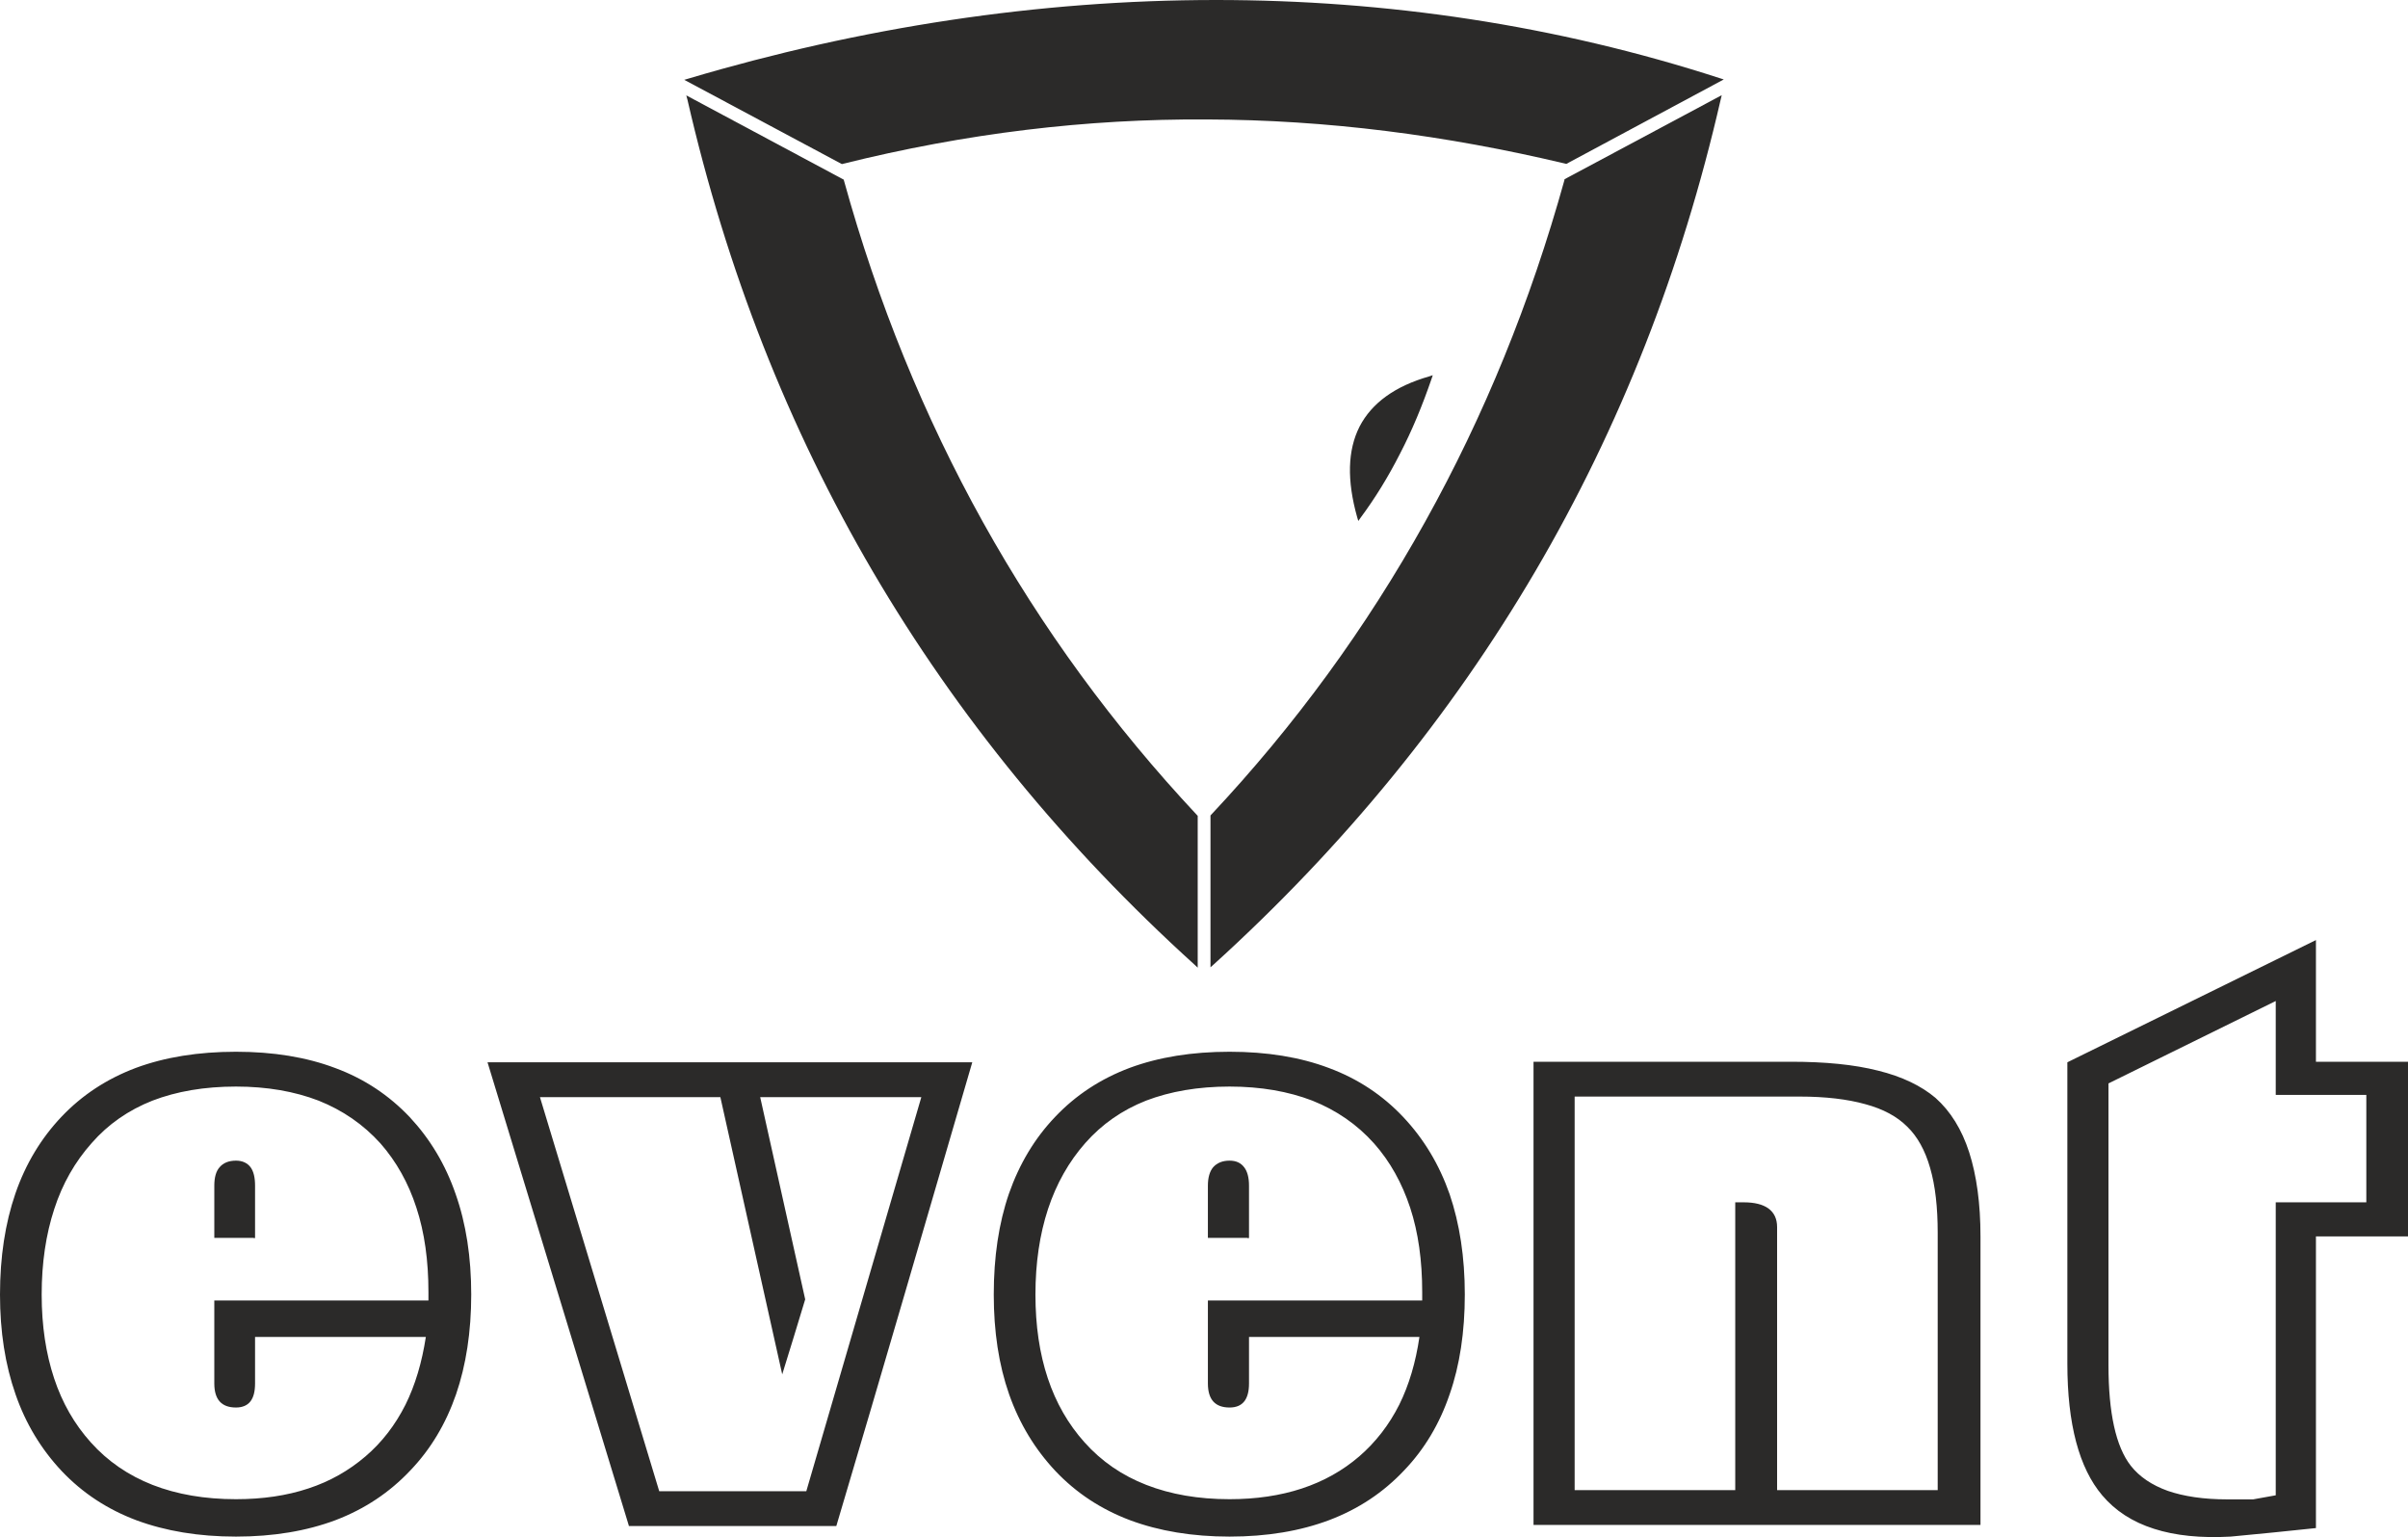 <?xml version="1.0" encoding="UTF-8"?>
<!DOCTYPE svg PUBLIC "-//W3C//DTD SVG 1.1//EN" "http://www.w3.org/Graphics/SVG/1.1/DTD/svg11.dtd">
<!-- Creator: CorelDRAW 2018 (64-Bit) -->
<svg xmlns="http://www.w3.org/2000/svg" xml:space="preserve" width="130px" height="83px" version="1.1" style="shape-rendering:geometricPrecision; text-rendering:geometricPrecision; image-rendering:optimizeQuality; fill-rule:evenodd; clip-rule:evenodd"
viewBox="0 0 130 83"
 xmlns:xlink="http://www.w3.org/1999/xlink">
 <defs>
  <style type="text/css">
   <![CDATA[
    .fil0 {fill:#2B2A29}
   ]]>
  </style>
 </defs>
 <g id="Слой_x0020_1">
  <g id="_2245643144448">
   <path class="fil0" d="M129.91 66.76l-4.88 0 0 15.75c-1.53,0.16 -3.07,0.32 -4.6,0.46 -1.61,0.09 -2.99,-0.05 -4.14,-0.42 -1.17,-0.37 -2.1,-0.98 -2.8,-1.81 -1.25,-1.48 -1.88,-3.85 -1.88,-7.11l0 -16.27c4.47,-2.2 8.95,-4.4 13.42,-6.6l0 6.57 4.97 0 0 9.43 -0.09 0 0 0zm-94.32 13.76l7.94 0 6.21 -21.28 -8.7 0 2.43 10.92c-0.41,1.35 -0.82,2.71 -1.24,4.05l-3.34 -14.97 -9.74 0 6.44 21.28 0 0zm-1.65 1.83l-7.62 -24.99 26.17 0c-2.44,8.35 -4.86,16.71 -7.34,25.04l-11.2 0 -0.01 -0.05 0 0zm-8.5 -12.45c0,2.01 -0.28,3.82 -0.82,5.39 -0.55,1.59 -1.37,2.96 -2.46,4.1 -1.13,1.2 -2.47,2.09 -4.04,2.69 -1.57,0.59 -3.37,0.89 -5.38,0.89 -2.02,0 -3.8,-0.3 -5.37,-0.88 -1.57,-0.59 -2.91,-1.47 -4.03,-2.65 -1.11,-1.18 -1.95,-2.56 -2.5,-4.15 -0.56,-1.6 -0.84,-3.39 -0.84,-5.39 0,-2.03 0.28,-3.85 0.83,-5.45 0.55,-1.6 1.39,-2.99 2.49,-4.15 1.11,-1.17 2.45,-2.05 4.02,-2.64 1.57,-0.58 3.37,-0.87 5.4,-0.87 2.01,0 3.8,0.29 5.36,0.88 1.57,0.58 2.9,1.47 4.02,2.65 1.1,1.18 1.93,2.56 2.48,4.16 0.56,1.59 0.84,3.4 0.84,5.42l0 0zm-2.31 0.32l0 -0.45c0,-1.7 -0.21,-3.22 -0.65,-4.56 -0.43,-1.33 -1.08,-2.49 -1.94,-3.47 -0.93,-1.03 -2.04,-1.79 -3.34,-2.31 -1.3,-0.5 -2.79,-0.76 -4.46,-0.76 -1.71,0 -3.21,0.26 -4.51,0.76 -1.29,0.51 -2.39,1.27 -3.28,2.29 -0.9,1.01 -1.58,2.2 -2.02,3.56 -0.45,1.37 -0.68,2.91 -0.68,4.62 0,1.69 0.23,3.19 0.67,4.52 0.44,1.33 1.1,2.48 1.98,3.46 0.92,1.03 2.04,1.79 3.34,2.3 1.31,0.51 2.81,0.77 4.5,0.77 1.44,0 2.74,-0.19 3.91,-0.58 1.16,-0.38 2.18,-0.96 3.08,-1.73 0.9,-0.77 1.61,-1.7 2.16,-2.79 0.53,-1.07 0.89,-2.29 1.1,-3.66l-9.22 0 0 2.51c0,0.43 -0.08,0.75 -0.25,0.97 -0.17,0.22 -0.44,0.33 -0.78,0.33 -0.78,0 -1.17,-0.43 -1.17,-1.3l0 -4.48 11.56 0 0 0zm-9.44 -3.38l-2.12 0 0 -2.82c0,-0.44 0.09,-0.78 0.29,-1 0.2,-0.23 0.49,-0.35 0.88,-0.35 0.34,0 0.61,0.12 0.79,0.36 0.16,0.22 0.24,0.55 0.24,0.99l0 2.83 -0.08 0 0 -0.01zm114.06 -1.92l0 -5.8 -4.89 0 0 -5.07 -9.03 4.45 0 15.22c0,2.58 0.4,4.39 1.2,5.42 0.47,0.6 1.14,1.05 2,1.36 0.87,0.3 1.94,0.46 3.21,0.46l1.4 0 1.22 -0.22 0 -15.82 4.89 0 0 0zm-20.92 17.42l-24.04 0 0 -25.01 13.91 0c1.83,0 3.39,0.15 4.69,0.48 1.3,0.32 2.33,0.82 3.1,1.47l0 0c0.81,0.72 1.42,1.7 1.82,2.94 0.4,1.25 0.61,2.76 0.61,4.54l0 15.58 -0.09 0 0 0zm-2.22 -1.88l0 -13.88c0,-1.39 -0.13,-2.56 -0.41,-3.52 -0.27,-0.95 -0.69,-1.7 -1.24,-2.23 -0.54,-0.54 -1.29,-0.95 -2.26,-1.21 -0.97,-0.27 -2.15,-0.41 -3.54,-0.41l-12.15 0 0 21.25 8.67 0 0 -15.54 0.45 0c0.59,0 1.03,0.11 1.34,0.33 0.31,0.23 0.47,0.56 0.47,1.01l0 14.2 8.67 0 0 0zm-25.53 -10.56c0,2.01 -0.27,3.82 -0.82,5.39 -0.54,1.59 -1.36,2.96 -2.45,4.1 -1.13,1.2 -2.47,2.09 -4.05,2.69 -1.57,0.59 -3.36,0.89 -5.38,0.89 -2.01,0 -3.8,-0.3 -5.36,-0.88 -1.57,-0.59 -2.91,-1.47 -4.03,-2.65 -1.11,-1.18 -1.95,-2.56 -2.51,-4.15 -0.56,-1.6 -0.83,-3.39 -0.83,-5.39 0,-2.03 0.27,-3.85 0.82,-5.45 0.56,-1.6 1.39,-2.99 2.5,-4.15 1.11,-1.17 2.45,-2.05 4.02,-2.64 1.57,-0.58 3.36,-0.87 5.39,-0.87 2.02,0 3.81,0.29 5.37,0.88 1.56,0.58 2.9,1.47 4.01,2.65 1.11,1.18 1.94,2.56 2.5,4.16 0.54,1.59 0.82,3.4 0.82,5.42l0 0zm-2.3 0.32l0 -0.45c0,-1.7 -0.21,-3.22 -0.65,-4.56 -0.44,-1.33 -1.08,-2.49 -1.95,-3.47 -0.92,-1.03 -2.03,-1.79 -3.33,-2.31 -1.3,-0.5 -2.79,-0.76 -4.47,-0.76 -1.7,0 -3.2,0.26 -4.51,0.76 -1.29,0.51 -2.38,1.27 -3.28,2.29 -0.89,1.01 -1.56,2.2 -2.01,3.56 -0.45,1.37 -0.68,2.91 -0.68,4.62 0,3.36 0.89,6.02 2.65,7.98 0.92,1.03 2.03,1.79 3.34,2.3 1.31,0.51 2.8,0.77 4.49,0.77 2.87,0 5.21,-0.77 7,-2.31 0.89,-0.77 1.61,-1.7 2.16,-2.79 0.53,-1.07 0.89,-2.29 1.09,-3.66l-9.2 0 0 2.51c0,0.87 -0.35,1.3 -1.05,1.3 -0.78,0 -1.17,-0.43 -1.17,-1.3l0 -4.48 11.57 0 0 0zm-9.44 -3.38l-2.13 0 0 -2.82c0,-0.44 0.1,-0.78 0.29,-1 0.21,-0.23 0.5,-0.35 0.88,-0.35 0.35,0 0.61,0.12 0.79,0.36 0.17,0.22 0.26,0.55 0.26,0.99l0 2.83 -0.09 0 0 -0.01z"/>
   <path class="fil0" d="M73.27 27.93c-0.56,-1.99 -0.52,-3.62 0.13,-4.9 0.66,-1.27 1.91,-2.18 3.77,-2.71l0.18 -0.06 -0.06 0.18c-0.5,1.46 -1.06,2.81 -1.71,4.06 -0.64,1.26 -1.35,2.41 -2.13,3.46l-0.12 0.17 -0.06 -0.2 0 0z"/>
   <path class="fil0" d="M92.9 5.35c-2.11,9.21 -5.44,17.7 -10.01,25.49 -4.57,7.79 -10.35,14.87 -17.37,21.24l-0.17 0.15 0 -8.2 0.03 -0.03c4.54,-4.84 8.38,-10.11 11.56,-15.83 3.18,-5.71 5.69,-11.86 7.52,-18.45l0 -0.04c2.83,-1.51 5.66,-3.03 8.49,-4.54l-0.05 0.21 0 0z"/>
   <path class="fil0" d="M45.56 9.74c1.82,6.59 4.33,12.74 7.51,18.46 3.18,5.71 7.03,10.98 11.56,15.82l0.03 0.03 0 8.2 -0.17 -0.16c-7.02,-6.36 -12.8,-13.44 -17.37,-21.23 -4.56,-7.79 -7.9,-16.29 -10.01,-25.49l-0.06 -0.22 8.5 4.55 0.01 0.04z"/>
   <path class="fil0" d="M37.18 4.24c9.28,-2.76 18.88,-4.24 28.46,-4.24 9.18,0 18.35,1.35 27.2,4.22l0.22 0.07c-2.83,1.52 -5.66,3.04 -8.5,4.56l-0.04 -0.01c-6.46,-1.54 -12.89,-2.37 -19.37,-2.39 -6.47,-0.04 -13,0.74 -19.66,2.4l-0.04 0.01c-2.84,-1.51 -5.67,-3.04 -8.51,-4.55l0.24 -0.07 0 0z"/>
  </g>
 </g>
</svg>
